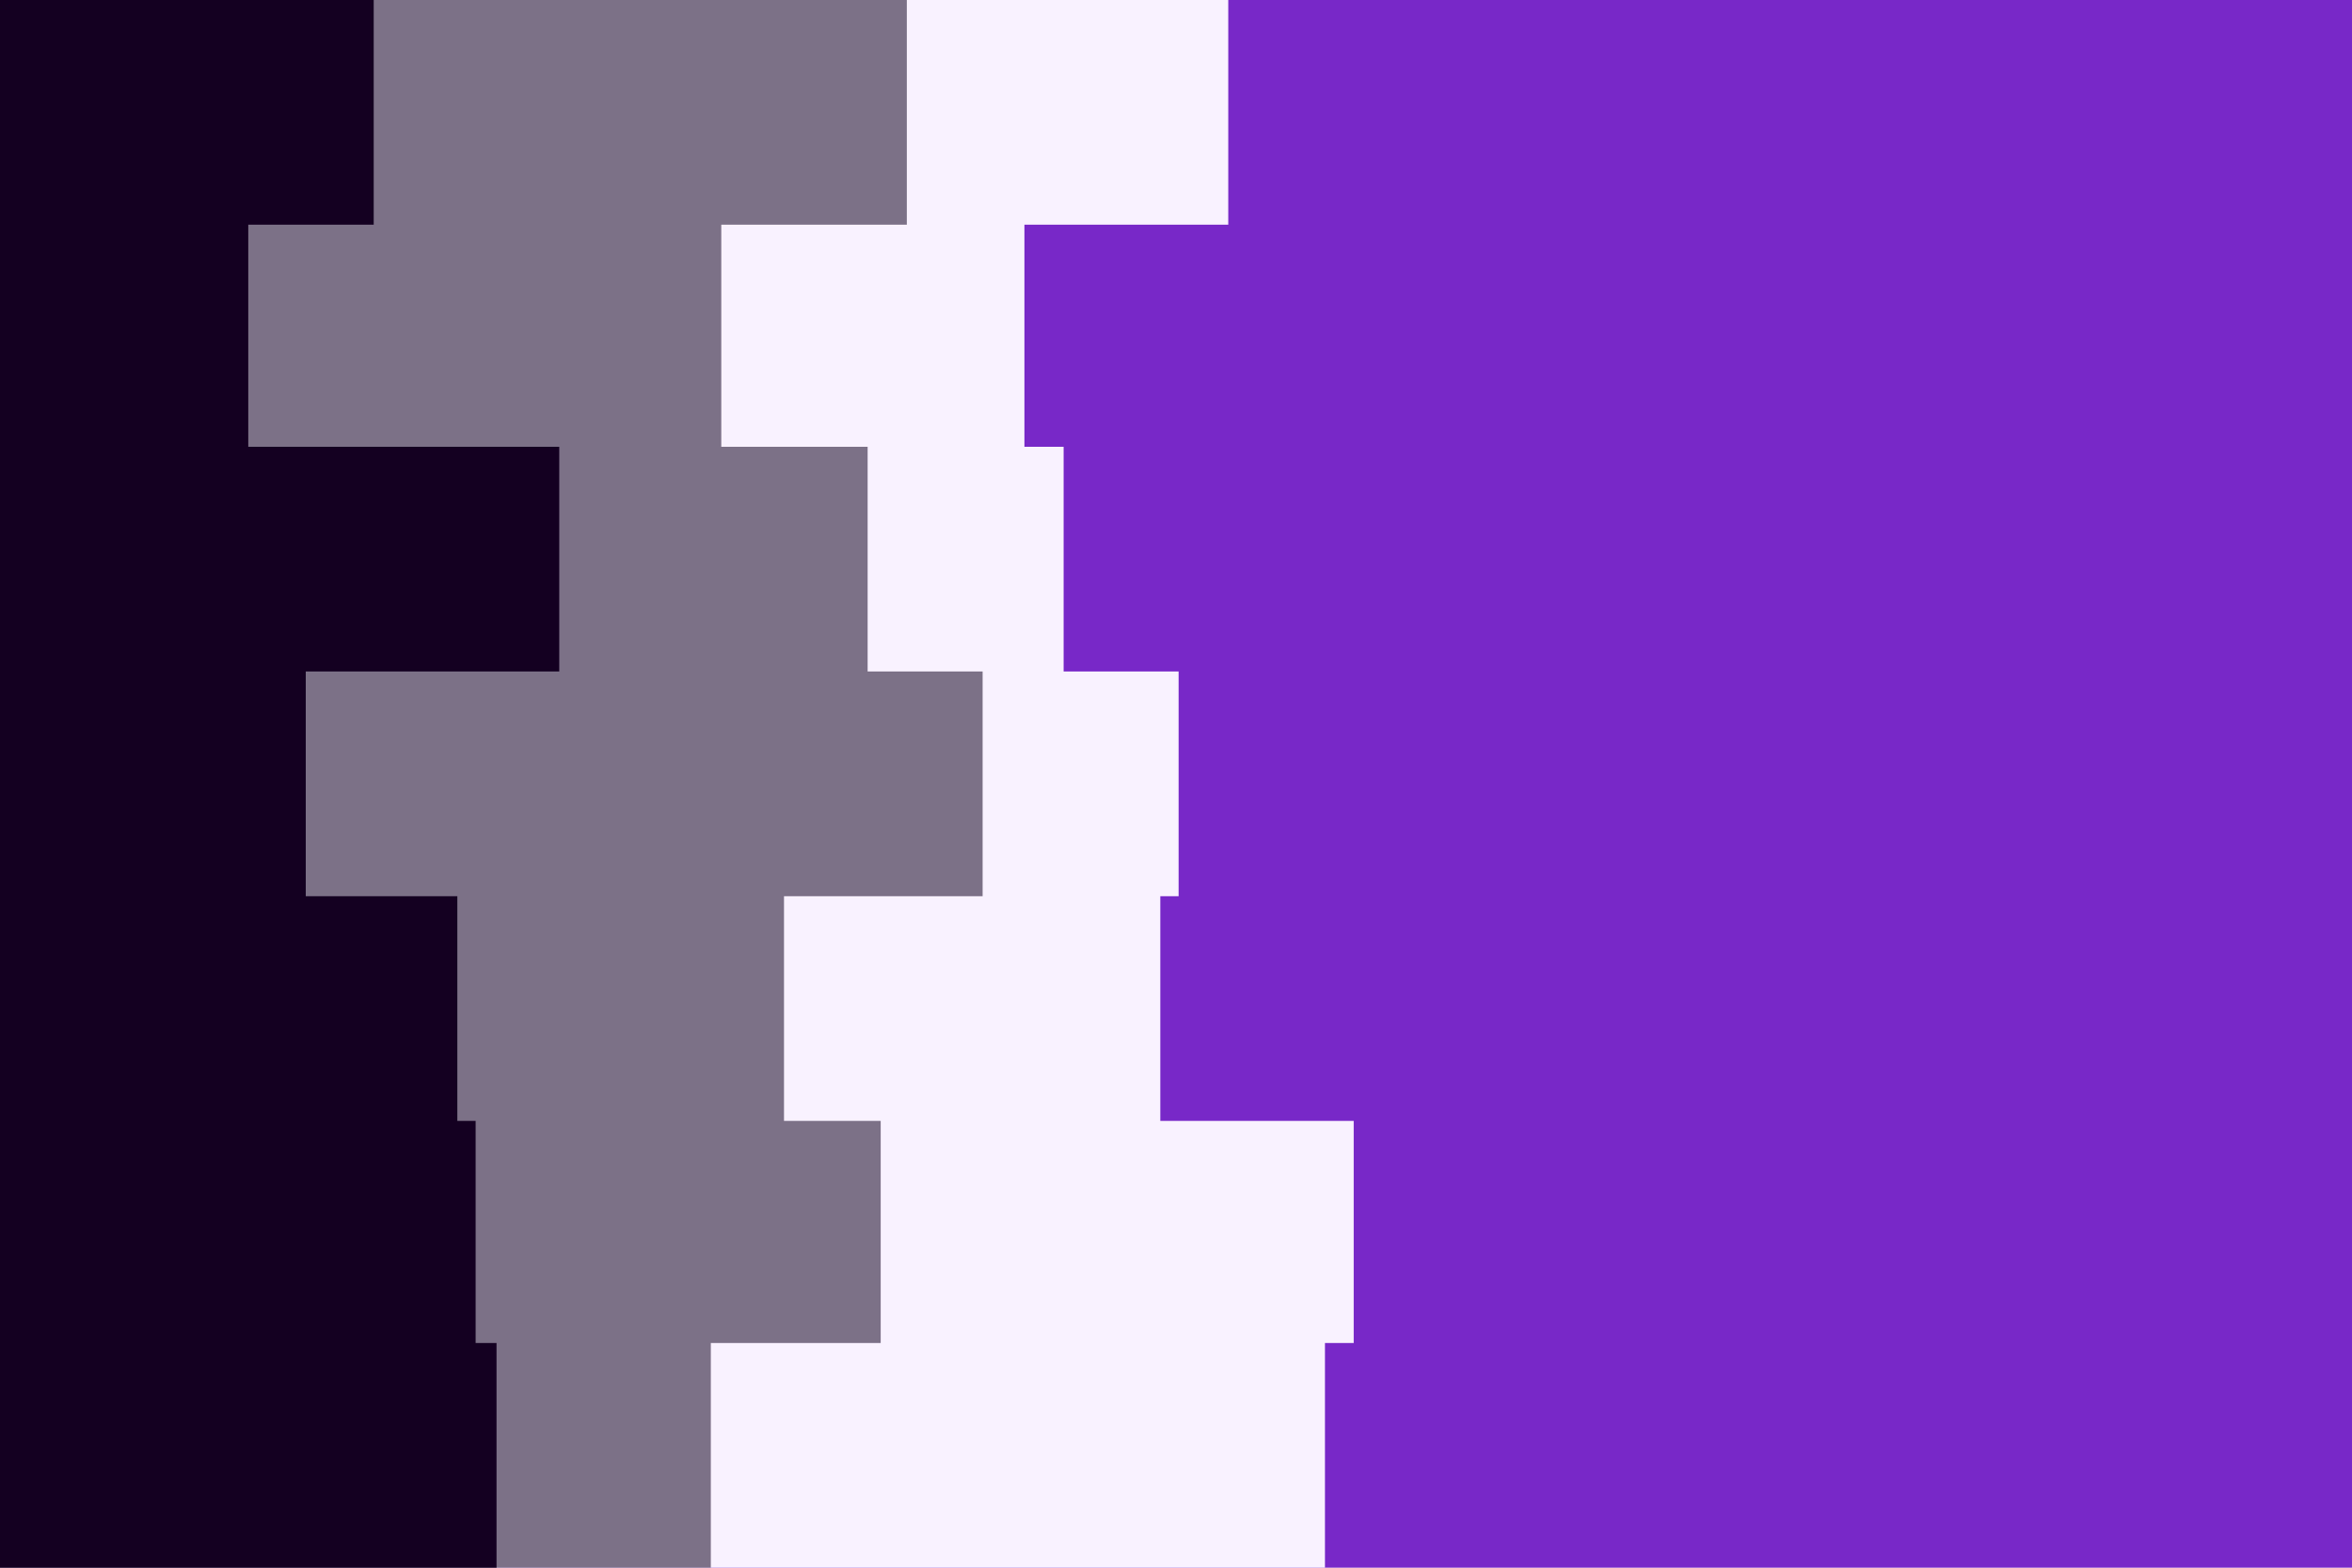 <svg id="visual" viewBox="0 0 900 600" width="900" height="600" xmlns="http://www.w3.org/2000/svg" xmlns:xlink="http://www.w3.org/1999/xlink" version="1.1"><rect x="0" y="0" width="900" height="600" fill="#7828C8"></rect><path d="M333 0L470 0L470 86L392 86L392 171L407 171L407 257L451 257L451 343L444 343L444 429L518 429L518 514L507 514L507 600L0 600L0 514L0 514L0 429L0 429L0 343L0 343L0 257L0 257L0 171L0 171L0 86L0 86L0 0L0 0Z" fill="#f9f2ff"></path><path d="M251 0L347 0L347 86L276 86L276 171L332 171L332 257L376 257L376 343L300 343L300 429L337 429L337 514L272 514L272 600L0 600L0 514L0 514L0 429L0 429L0 343L0 343L0 257L0 257L0 171L0 171L0 86L0 86L0 0L0 0Z" fill="#7c7187"></path><path d="M169 0L143 0L143 86L95 86L95 171L214 171L214 257L117 257L117 343L175 343L175 429L182 429L182 514L190 514L190 600L0 600L0 514L0 514L0 429L0 429L0 343L0 343L0 257L0 257L0 171L0 171L0 86L0 86L0 0L0 0Z" fill="#140021"></path></svg>